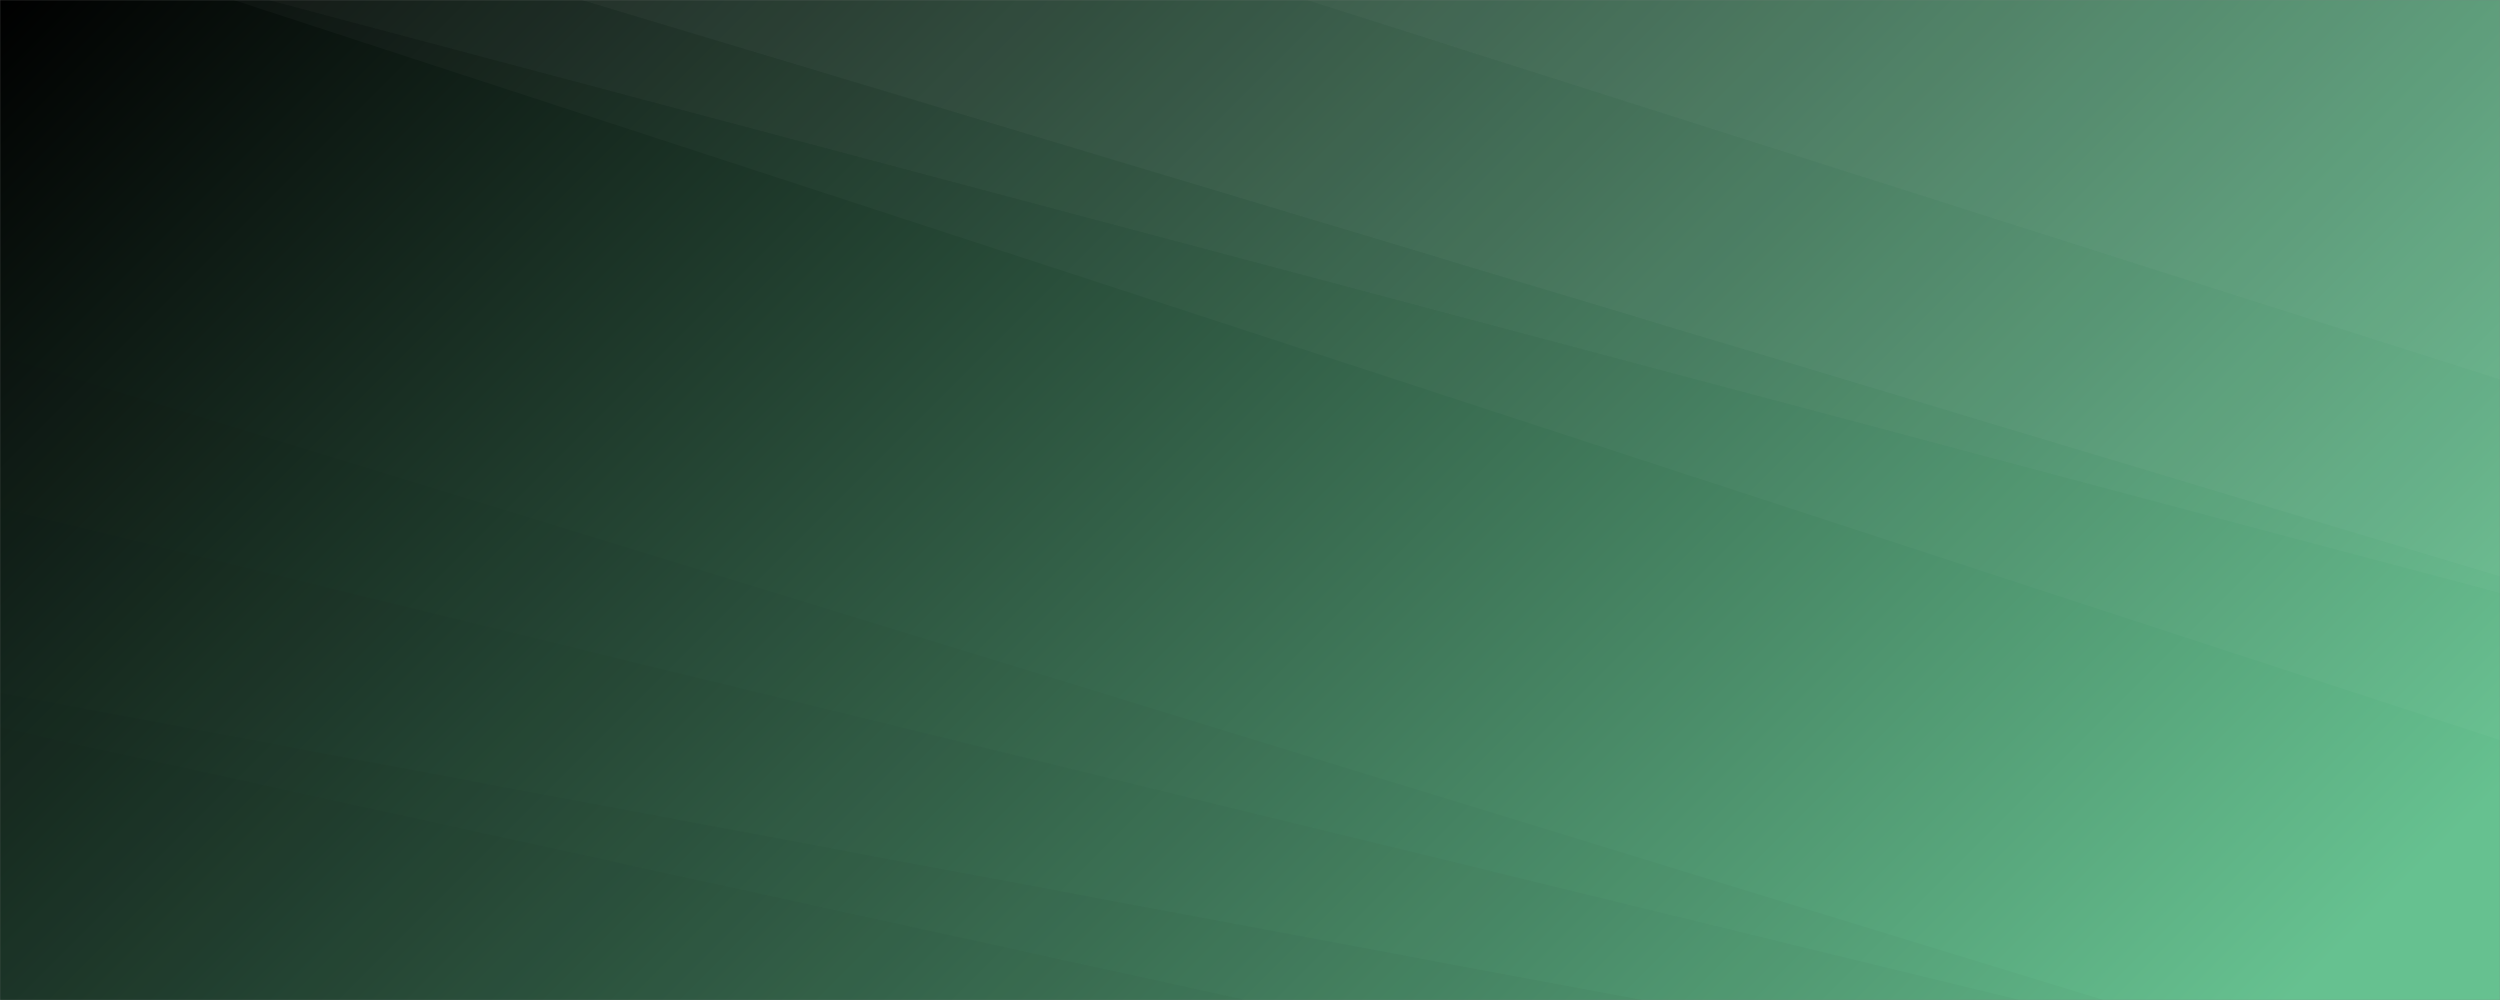 <svg xmlns="http://www.w3.org/2000/svg" version="1.1" xmlns:xlink="http://www.w3.org/1999/xlink" xmlns:svgjs="http://svgjs.dev/svgjs" width="1920" height="768" preserveAspectRatio="none" viewBox="0 0 1920 768"><rect x="0" y="0" width="1920" height="768" fill="#808080" stroke="none"/><g mask="url(&quot;#SvgjsMask2805&quot;)" fill="none"><rect width="1920" height="768" x="0" y="0" fill="url(&quot;#SvgjsLinearGradient2806&quot;)"></rect><path d="M1920 0L1003.6 0L1920 291.44z" fill="rgba(255, 255, 255, .1)"></path><path d="M1003.6 0L1920 291.44L1920 442.71L446.67 0z" fill="rgba(255, 255, 255, .075)"></path><path d="M446.67 0L1920 442.71L1920 455.49L206.18 0z" fill="rgba(255, 255, 255, .05)"></path><path d="M206.18 0L1920 455.49L1920 568.43L179.31 0z" fill="rgba(255, 255, 255, .025)"></path><path d="M0 768L956.95 768L0 558.74z" fill="rgba(0, 0, 0, .1)"></path><path d="M0 558.74L956.95 768L1261.05 768L0 532.12z" fill="rgba(0, 0, 0, .075)"></path><path d="M0 532.12L1261.05 768L1550.97 768L0 389.94z" fill="rgba(0, 0, 0, .05)"></path><path d="M0 389.94L1550.97 768L1615.39 768L0 272.9z" fill="rgba(0, 0, 0, .025)"></path></g><defs><mask id="SvgjsMask2805"><rect width="1920" height="768" fill="#ffffff"></rect></mask><linearGradient x1="15%" y1="-37.5%" x2="85%" y2="137.5%" gradientUnits="userSpaceOnUse" id="SvgjsLinearGradient2806"><stop stop-color="rgba(0, 0, 0, 1)" offset="0"></stop><stop stop-color="rgba(102, 193, 144, 1)" offset="0.94"></stop></linearGradient></defs></svg>